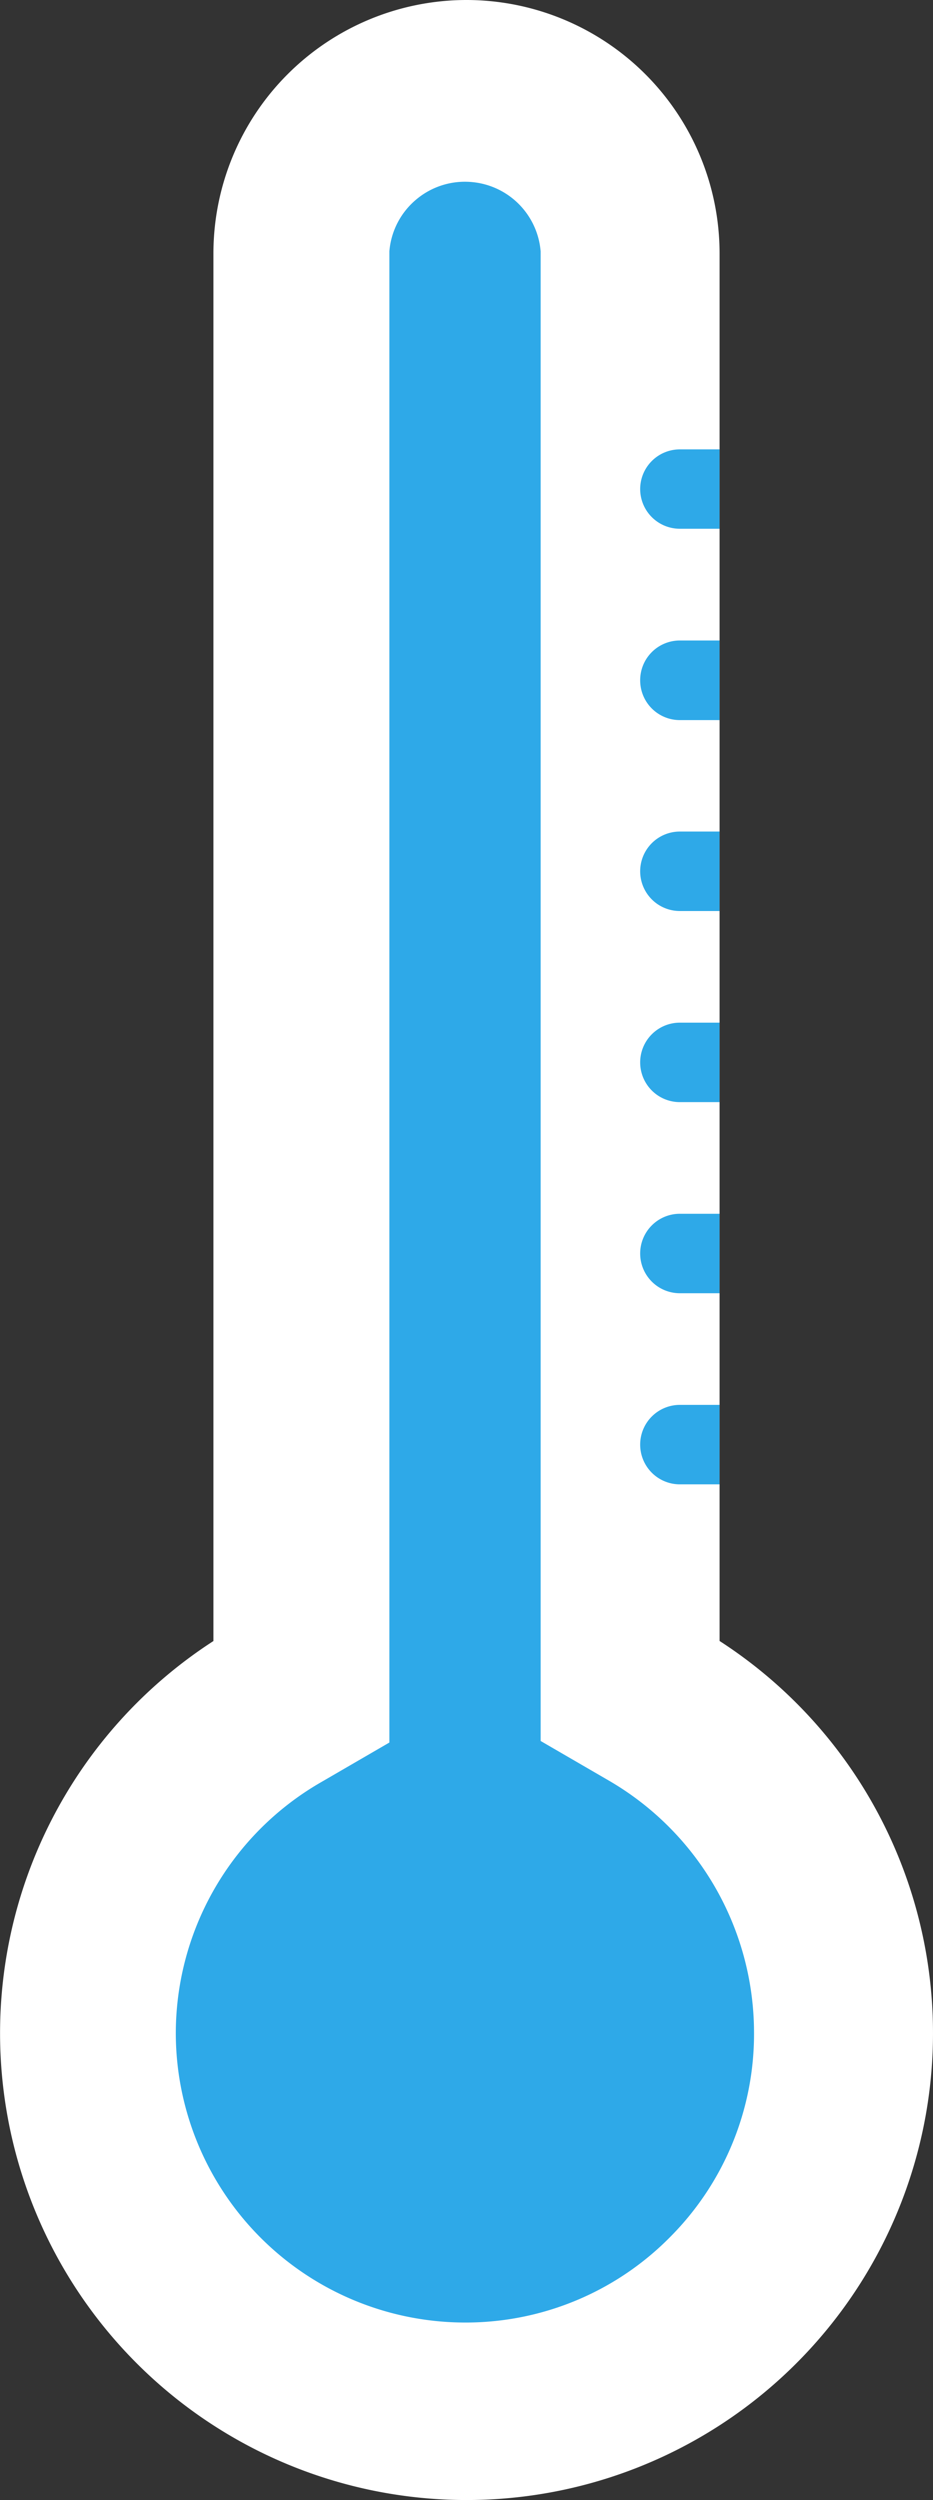 <svg xmlns="http://www.w3.org/2000/svg" width="19.423" height="52">
    <rect width="100%" height="100%" fill="#333333" stroke="none"/>
    <path class="a" fill="#fff" d="M8.706.716L5.289 3.601v30.9l-3.672 3.265-1.035 5.542 3.514 6.074 4.609 2.05 5.466-1.113 3.189-3.518.911-3.265v-3.645l-3.341-4.328-1.063-1.594-.574-30.293-1.654-2.439z"/>
    <path class="b" fill="#2ea9e8" d="M12.689 37.044l-1.434-.832V5.227a1.577 1.577 0 00-1.44-1.441 1.574 1.574 0 00-1.153.366 1.57 1.57 0 00-.556 1.074v31.018l-1.432.831a6.029 6.029 0 00-3.014 5.258 6.026 6.026 0 006.018 5.975h.044a5.979 5.979 0 004.243-1.793 5.978 5.978 0 001.732-4.266 6.065 6.065 0 00-3.008-5.205z"/>
    <path d="M13.707 35.305l-.413-.24v-2.462h-2.479V6.125h2.479v-.862A3.62 3.62 0 009.851 1.82a3.62 3.62 0 00-3.788 3.443V35.04l-.413.24a8.057 8.057 0 00-4.029 6.994 8.058 8.058 0 008.071 8.044 8.058 8.058 0 008.044-8.071 8.082 8.082 0 00-4.029-6.942z" fill="none"/>
    <path class="a" fill="#fff" d="M17.869 37.02a9.709 9.709 0 00-2.889-2.888V5.264A5.273 5.273 0 009.707 0a5.273 5.273 0 00-5.264 5.273v28.86a9.71 9.71 0 00-2.888 13.425 9.711 9.711 0 0013.425 2.889 9.711 9.711 0 002.889-13.427zm-8.18 13.3a8.058 8.058 0 01-8.071-8.044 8.057 8.057 0 014.033-6.994l.413-.24V5.264a3.62 3.62 0 013.788-3.443 3.62 3.62 0 013.443 3.443v29.8l.413.24a8.082 8.082 0 014.025 6.942 8.058 8.058 0 01-8.045 8.072z"/>
    <path class="b" fill="#2ea9e8" d="M13.327 26.073a.826.826 0 00.826.826h.826v-1.653h-.826a.826.826 0 00-.826.827zM13.327 30.048a.826.826 0 00.826.826h.826v-1.653h-.826a.826.826 0 00-.826.827zM13.327 22.098a.826.826 0 00.826.826h.826v-1.653h-.826a.826.826 0 00-.826.827zM13.327 10.172a.826.826 0 00.826.826h.826V9.347h-.826a.826.826 0 00-.826.825zM13.327 18.123a.826.826 0 00.826.826h.826v-1.653h-.826a.826.826 0 00-.826.827zM13.327 14.152a.826.826 0 00.826.826h.826v-1.656h-.826a.826.826 0 00-.826.83z"/>
  </svg>